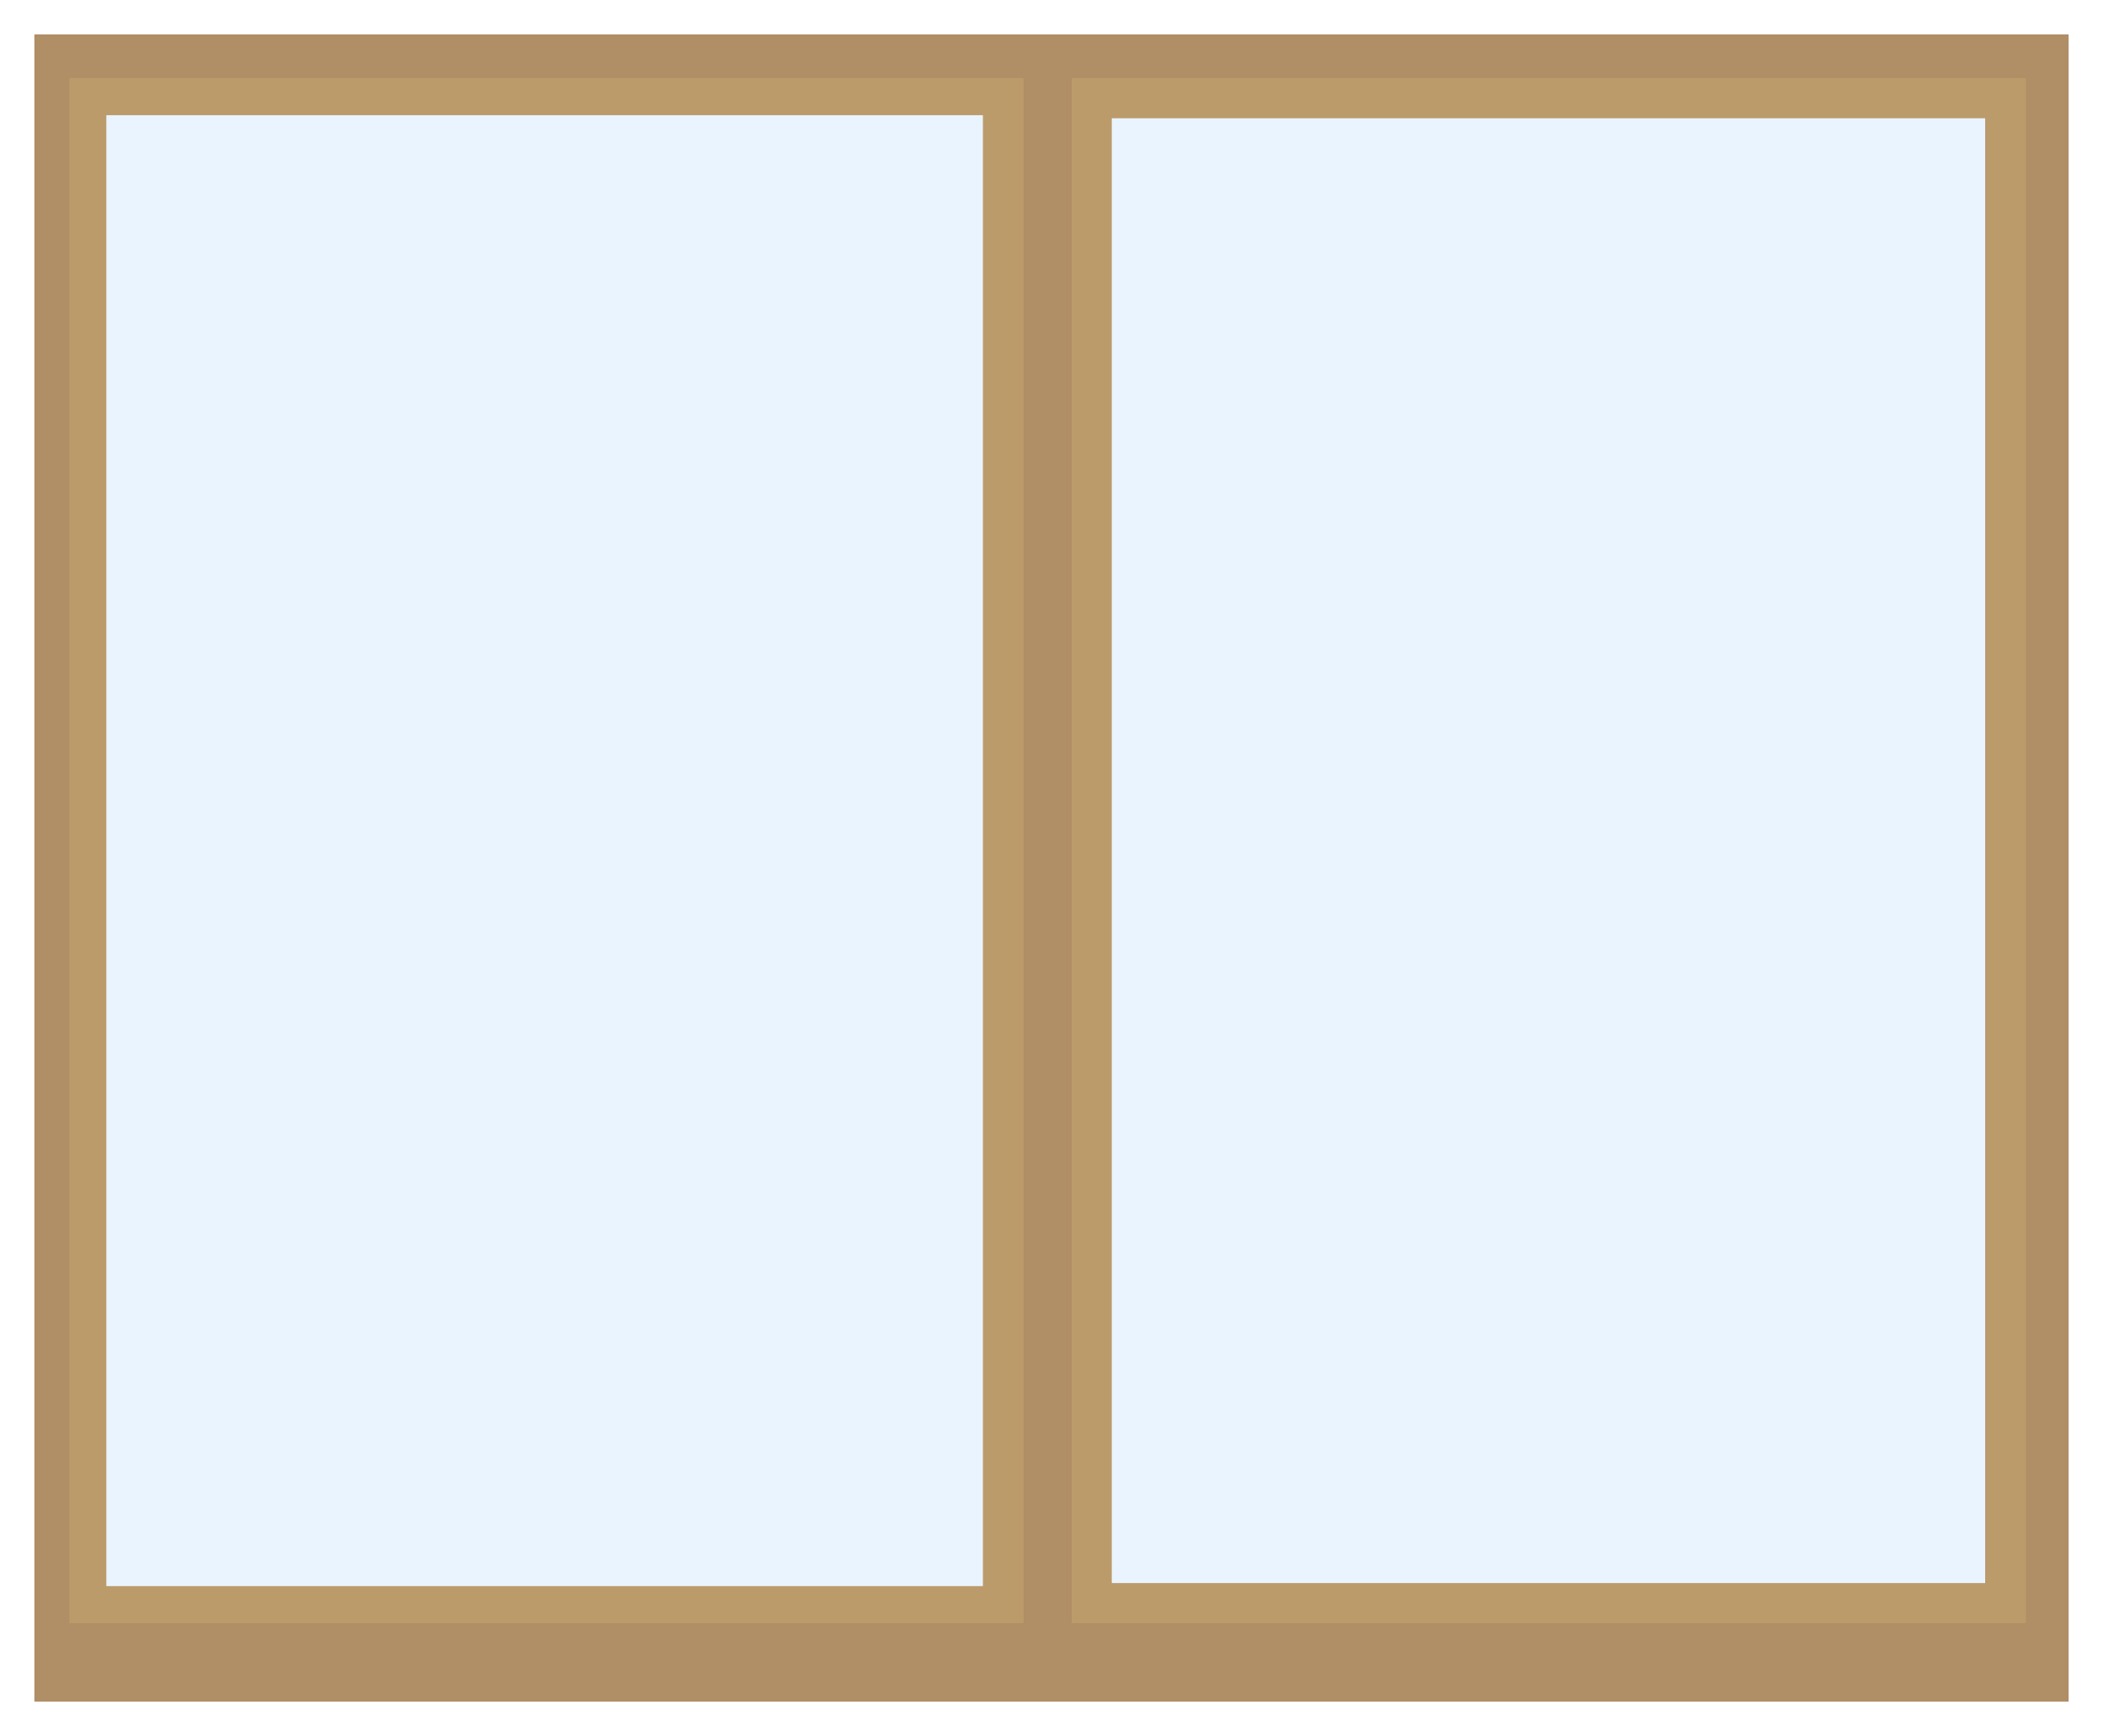 <svg width="367" height="303" viewBox="0 0 367 303" fill="none" xmlns="http://www.w3.org/2000/svg">
<g filter="url(#filter0_d_185_3868)">
<rect x="5" y="2" width="355" height="291" fill="#B08E66"/>
</g>
<rect x="193.473" y="20.105" width="152.973" height="256.727" fill="#EAF4FF"/>
<g filter="url(#filter1_d_185_3868)">
<rect x="190.518" y="17.141" width="159.527" height="262.66" stroke="#BC9B6B" stroke-width="7"/>
</g>
<g filter="url(#filter2_d_185_3868)">
<rect x="12.1" y="13.641" width="166.527" height="269.66" fill="#BC9B6B"/>
</g>
<rect x="18.555" y="20.105" width="152.973" height="256.727" fill="#EAF4FF"/>
<defs>
<filter id="filter0_d_185_3868" x="0" y="0" width="367" height="303" filterUnits="userSpaceOnUse" color-interpolation-filters="sRGB">
<feFlood flood-opacity="0" result="BackgroundImageFix"/>
<feColorMatrix in="SourceAlpha" type="matrix" values="0 0 0 0 0 0 0 0 0 0 0 0 0 0 0 0 0 0 127 0" result="hardAlpha"/>
<feOffset dx="1" dy="4"/>
<feGaussianBlur stdDeviation="3"/>
<feColorMatrix type="matrix" values="0 0 0 0 0 0 0 0 0 0 0 0 0 0 0 0 0 0 0.25 0"/>
<feBlend mode="normal" in2="BackgroundImageFix" result="effect1_dropShadow_185_3868"/>
<feBlend mode="normal" in="SourceGraphic" in2="effect1_dropShadow_185_3868" result="shape"/>
</filter>
<filter id="filter1_d_185_3868" x="177.018" y="3.641" width="186.527" height="289.66" filterUnits="userSpaceOnUse" color-interpolation-filters="sRGB">
<feFlood flood-opacity="0" result="BackgroundImageFix"/>
<feColorMatrix in="SourceAlpha" type="matrix" values="0 0 0 0 0 0 0 0 0 0 0 0 0 0 0 0 0 0 127 0" result="hardAlpha"/>
<feOffset/>
<feGaussianBlur stdDeviation="5"/>
<feColorMatrix type="matrix" values="0 0 0 0 0 0 0 0 0 0 0 0 0 0 0 0 0 0 0.25 0"/>
<feBlend mode="normal" in2="BackgroundImageFix" result="effect1_dropShadow_185_3868"/>
<feBlend mode="normal" in="SourceGraphic" in2="effect1_dropShadow_185_3868" result="shape"/>
</filter>
<filter id="filter2_d_185_3868" x="2.1" y="3.641" width="186.527" height="289.66" filterUnits="userSpaceOnUse" color-interpolation-filters="sRGB">
<feFlood flood-opacity="0" result="BackgroundImageFix"/>
<feColorMatrix in="SourceAlpha" type="matrix" values="0 0 0 0 0 0 0 0 0 0 0 0 0 0 0 0 0 0 127 0" result="hardAlpha"/>
<feOffset/>
<feGaussianBlur stdDeviation="5"/>
<feColorMatrix type="matrix" values="0 0 0 0 0 0 0 0 0 0 0 0 0 0 0 0 0 0 0.25 0"/>
<feBlend mode="normal" in2="BackgroundImageFix" result="effect1_dropShadow_185_3868"/>
<feBlend mode="normal" in="SourceGraphic" in2="effect1_dropShadow_185_3868" result="shape"/>
</filter>
</defs>
</svg>
